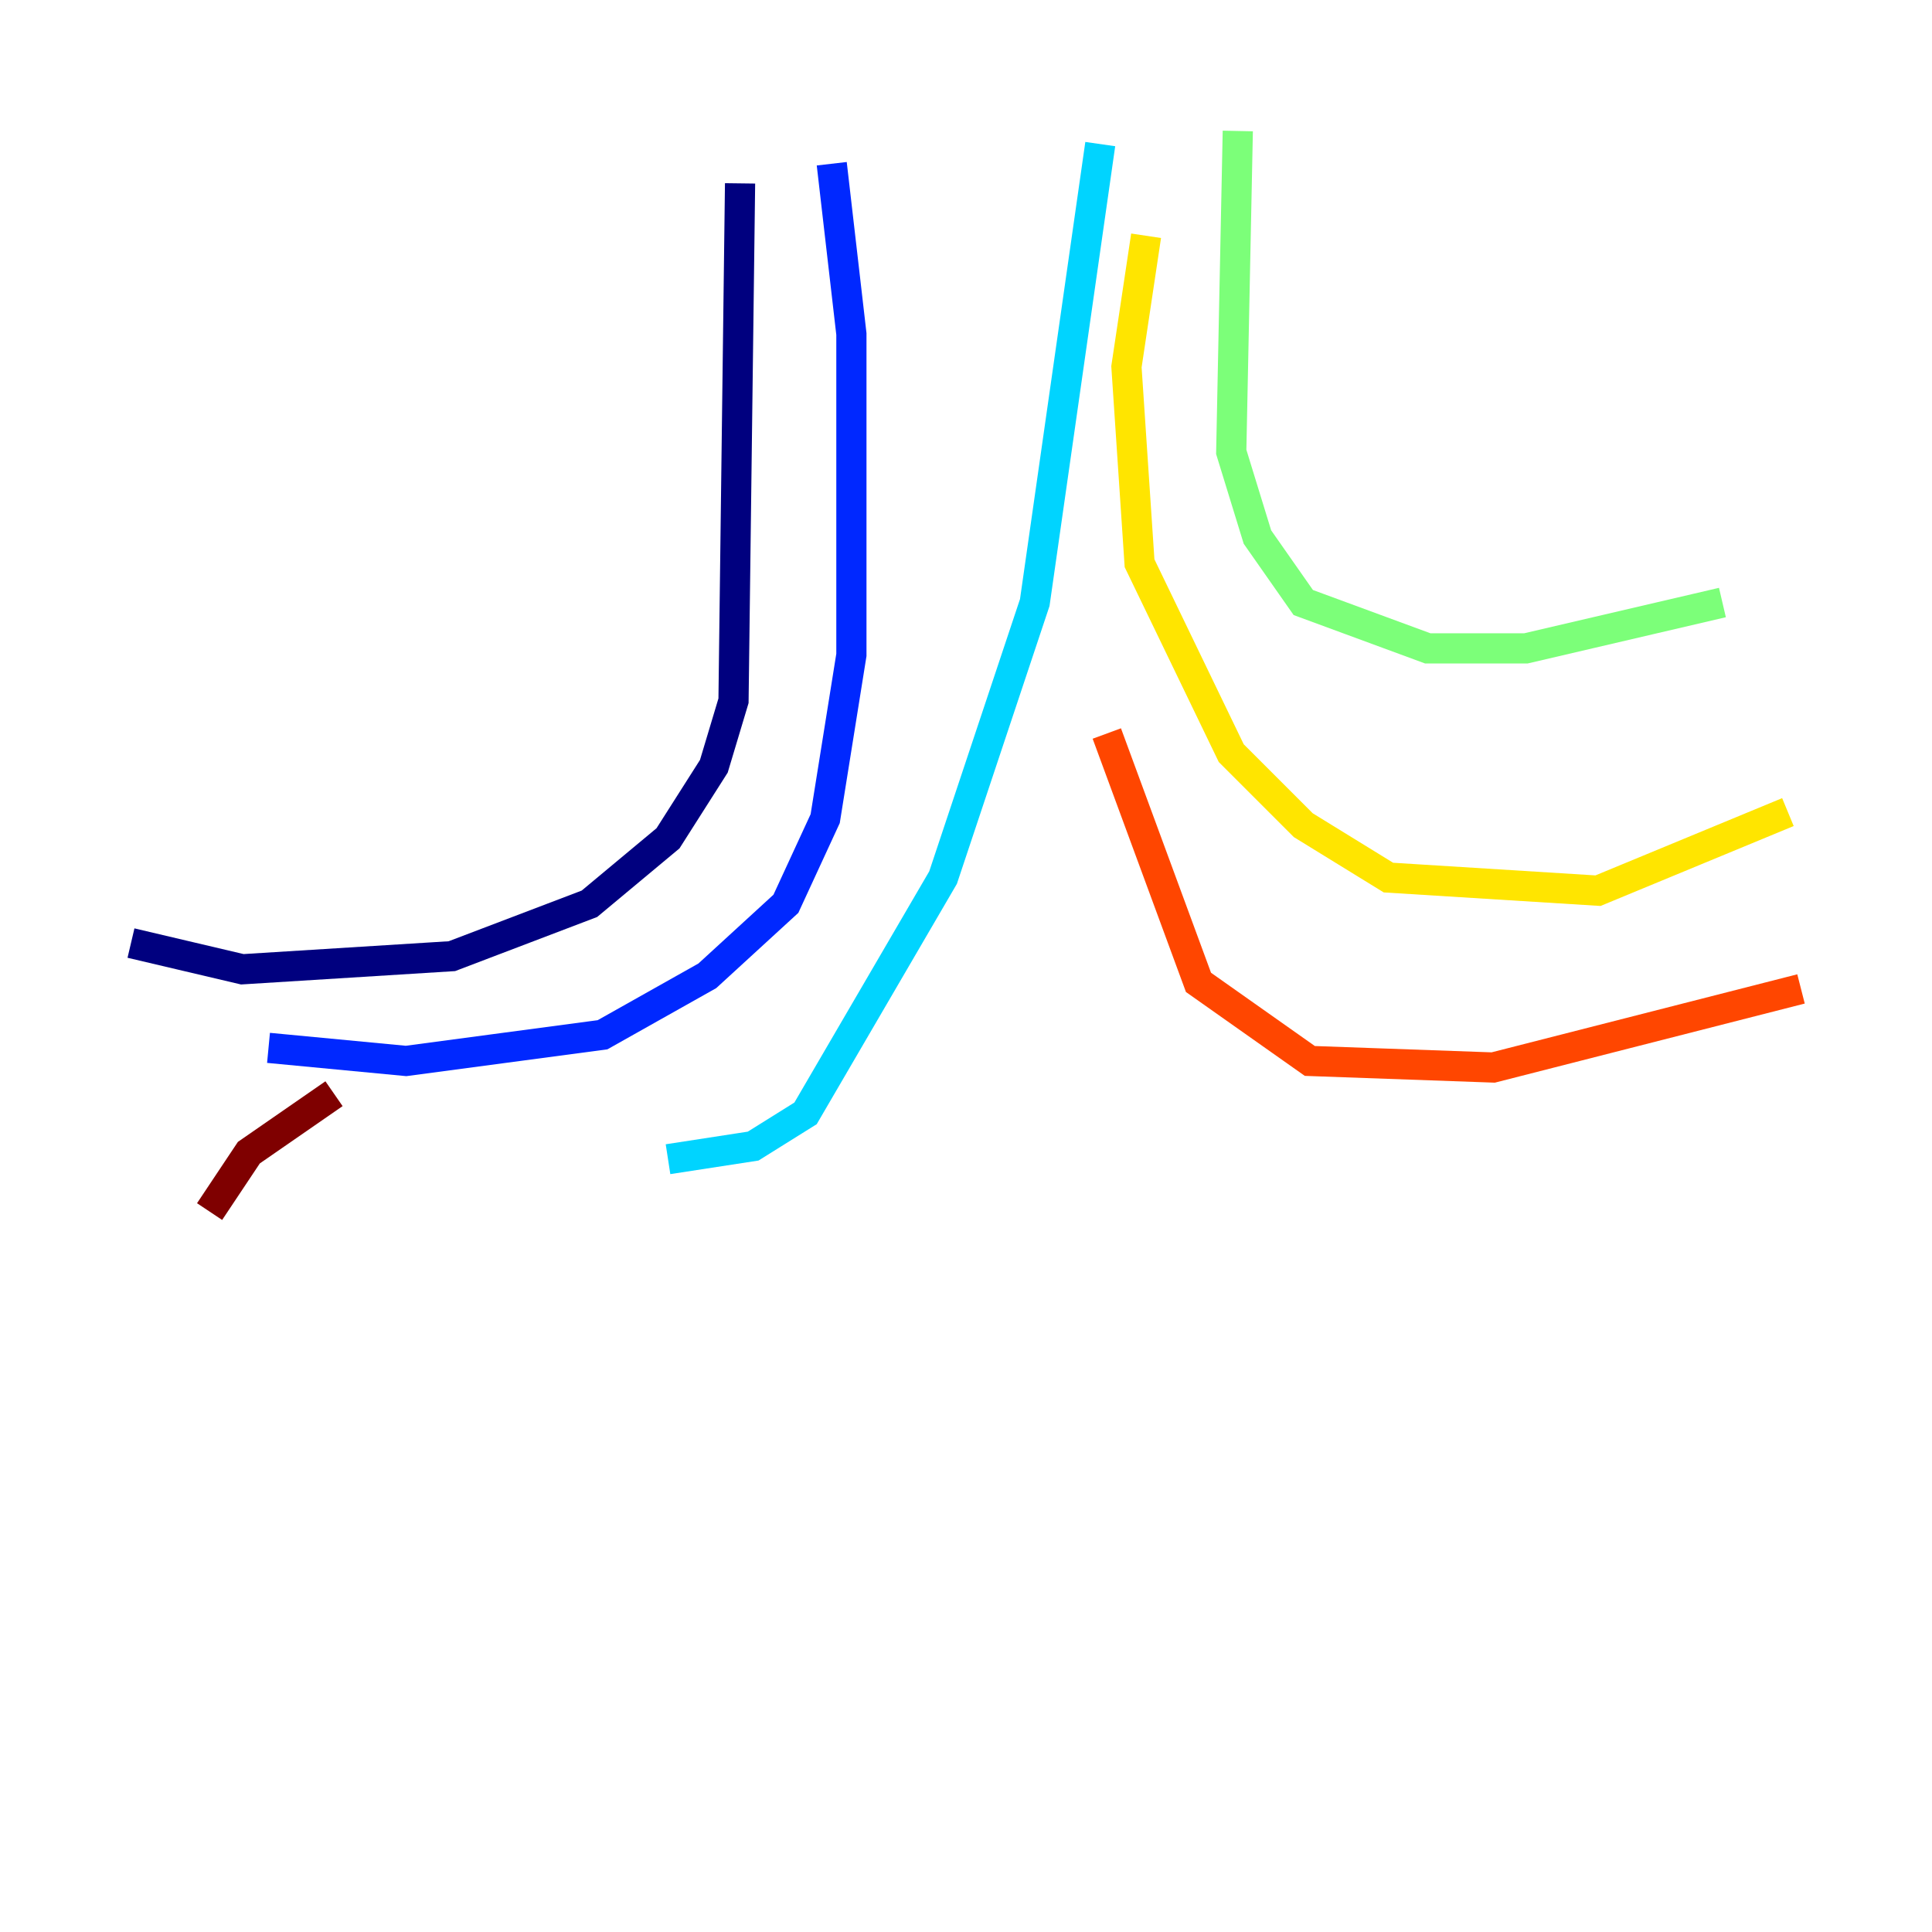 <?xml version="1.0" encoding="utf-8" ?>
<svg baseProfile="tiny" height="128" version="1.2" viewBox="0,0,128,128" width="128" xmlns="http://www.w3.org/2000/svg" xmlns:ev="http://www.w3.org/2001/xml-events" xmlns:xlink="http://www.w3.org/1999/xlink"><defs /><polyline fill="none" points="49.031,12.149 48.597,46.427 47.295,50.766 44.258,55.539 39.051,59.878 29.939,63.349 16.054,64.217 8.678,62.481" stroke="#00007f" stroke-width="2" /><polyline fill="none" points="55.105,10.848 56.407,22.129 56.407,43.39 54.671,54.237 52.068,59.878 46.861,64.651 39.919,68.556 26.902,70.291 17.79,69.424" stroke="#0028ff" stroke-width="2" /><polyline fill="none" points="72.895,9.546 68.556,39.919 62.481,58.142 53.37,73.763 49.898,75.932 44.258,76.8" stroke="#00d4ff" stroke-width="2" /><polyline fill="none" points="82.007,8.678 81.573,29.939 83.308,35.58 86.346,39.919 94.59,42.956 101.098,42.956 114.115,39.919" stroke="#7cff79" stroke-width="2" /><polyline fill="none" points="75.932,15.62 74.63,24.298 75.498,37.315 81.573,49.898 86.346,54.671 91.986,58.142 105.871,59.01 118.454,53.803" stroke="#ffe500" stroke-width="2" /><polyline fill="none" points="73.329,48.597 79.403,65.085 86.78,70.291 98.929,70.725 119.322,65.519" stroke="#ff4600" stroke-width="2" /><polyline fill="none" points="22.129,72.461 16.488,76.366 13.885,80.271" stroke="#7f0000" stroke-width="2" /></svg>